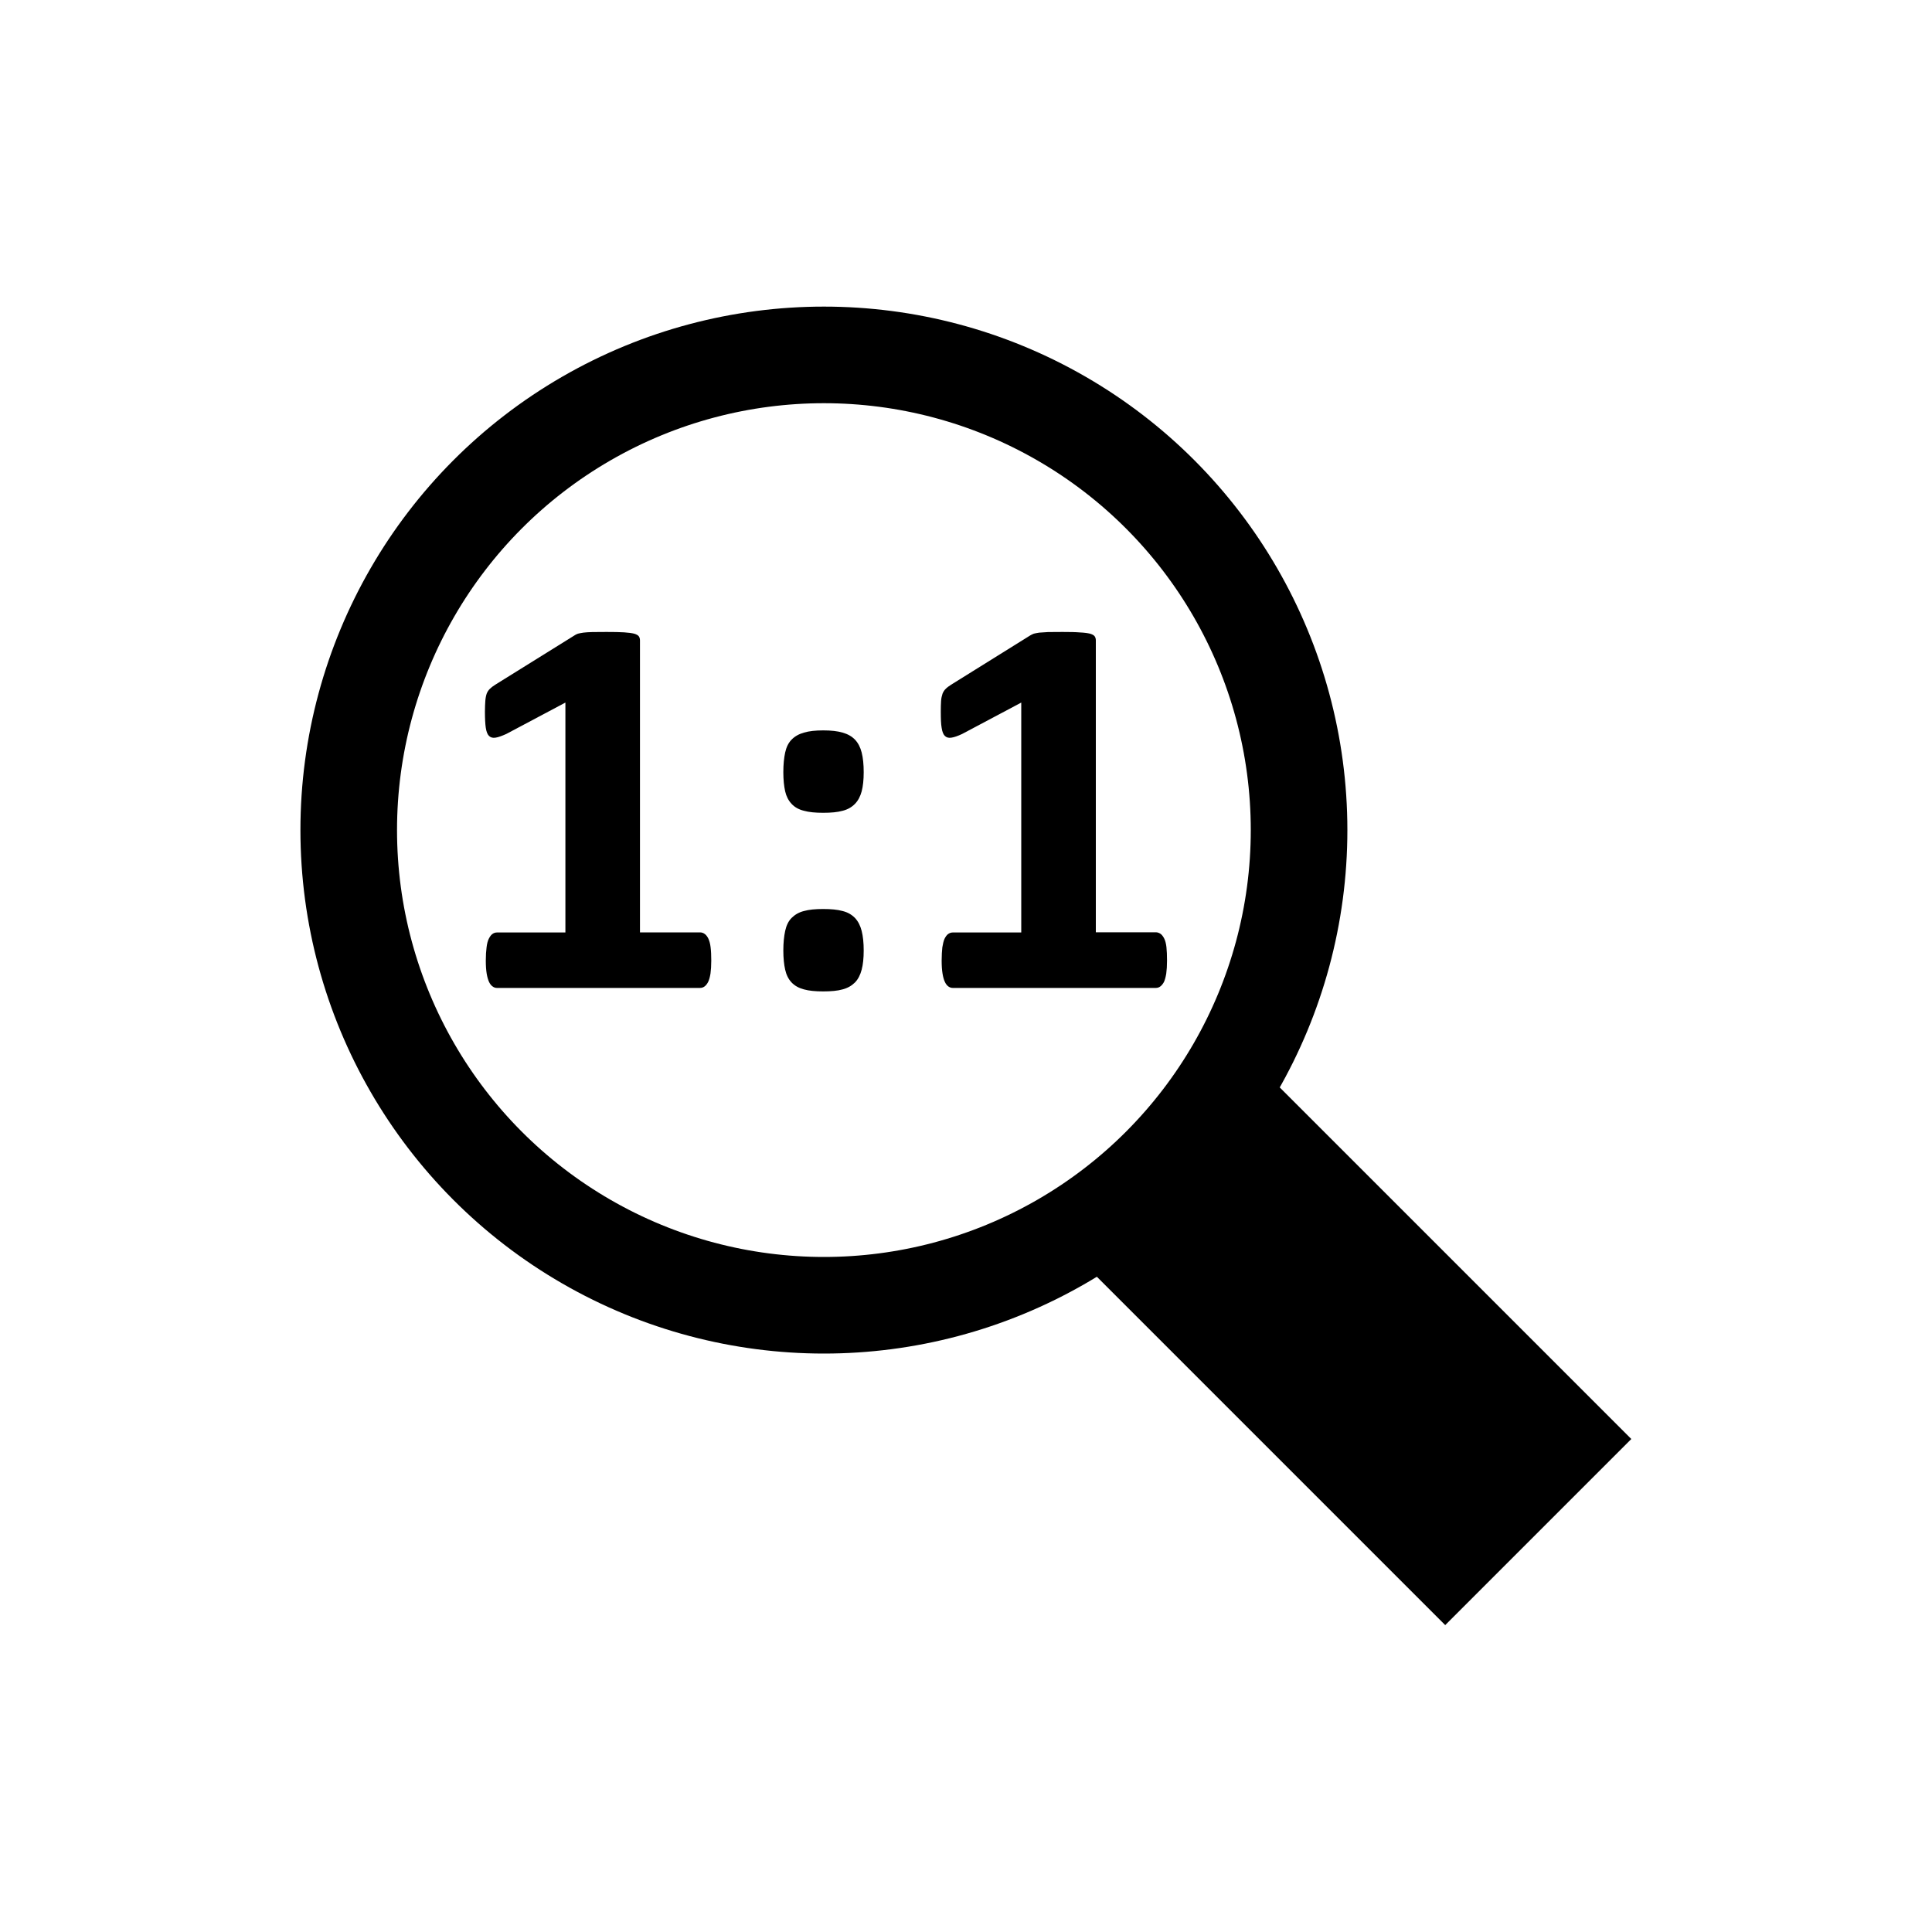 <?xml version='1.0' encoding='UTF-8' standalone='no'?>
<svg width="20" x="0px" version="1.1" y="0px" xmlns="http://www.w3.org/2000/svg" height="20" xmlns:xlink="http://www.w3.org/1999/xlink" id="Ebene_1" enable-background="new 0 0 50 50" xml:space="preserve" xmlns:atv="http://webmi.atvise.com/2007/svgext">
 <defs/>
 <path fill="$SYMBOLCOLOR$" id="id_1" atv:refpx="6.192" atv:refpy="8.384" stroke-width="0.328" d="M7.363,9.944C7.363,9.997 7.36,10.042 7.355,10.078C7.349,10.115 7.341,10.144 7.33,10.166C7.319,10.187 7.307,10.202 7.293,10.212C7.279,10.222 7.264,10.227 7.246,10.227L5.144,10.227C5.128,10.227 5.113,10.222 5.1,10.212C5.086,10.203 5.074,10.188 5.063,10.166C5.053,10.144 5.044,10.115 5.038,10.078C5.032,10.042 5.029,9.997 5.029,9.944C5.029,9.889 5.032,9.844 5.037,9.807C5.041,9.77 5.049,9.74 5.06,9.718C5.071,9.696 5.083,9.679 5.097,9.669C5.11,9.659 5.126,9.653 5.144,9.653L5.853,9.653L5.853,7.273L5.241,7.598C5.196,7.618 5.159,7.632 5.131,7.636C5.102,7.641 5.08,7.635 5.063,7.619C5.046,7.603 5.035,7.574 5.029,7.535C5.023,7.496 5.02,7.44 5.02,7.367C5.02,7.322 5.022,7.285 5.024,7.256C5.026,7.227 5.031,7.202 5.038,7.181C5.046,7.161 5.057,7.144 5.071,7.131C5.085,7.117 5.103,7.103 5.127,7.088L5.945,6.579C5.954,6.572 5.967,6.566 5.982,6.56C5.996,6.556 6.015,6.553 6.039,6.549C6.062,6.546 6.093,6.544 6.132,6.543C6.169,6.542 6.219,6.542 6.28,6.542C6.355,6.542 6.415,6.543 6.461,6.546C6.508,6.549 6.542,6.554 6.566,6.56C6.589,6.567 6.605,6.576 6.613,6.587C6.621,6.598 6.625,6.613 6.625,6.63L6.625,9.652L7.246,9.652C7.264,9.652 7.28,9.657 7.295,9.668C7.309,9.678 7.322,9.694 7.333,9.717C7.343,9.739 7.352,9.769 7.356,9.805C7.361,9.844 7.363,9.889 7.363,9.944"/>
 <path fill="$SYMBOLCOLOR$" id="id_2" atv:refpx="8.526" atv:refpy="8.912" stroke-width="0.328" d="M8.941,7.994C8.941,8.073 8.934,8.138 8.92,8.192C8.906,8.244 8.883,8.288 8.851,8.321C8.818,8.355 8.776,8.38 8.723,8.393C8.67,8.408 8.603,8.414 8.522,8.414C8.441,8.414 8.376,8.408 8.322,8.393C8.269,8.38 8.226,8.356 8.194,8.321C8.162,8.287 8.14,8.244 8.128,8.192C8.116,8.138 8.109,8.073 8.109,7.994C8.109,7.913 8.116,7.845 8.128,7.79C8.14,7.735 8.161,7.691 8.194,7.657C8.227,7.623 8.269,7.599 8.322,7.584C8.375,7.568 8.441,7.561 8.522,7.561C8.603,7.561 8.669,7.568 8.723,7.584C8.776,7.599 8.818,7.623 8.851,7.657C8.883,7.691 8.906,7.735 8.92,7.79C8.934,7.845 8.941,7.913 8.941,7.994M8.941,9.839C8.941,9.919 8.934,9.985 8.92,10.038C8.906,10.092 8.883,10.137 8.851,10.17C8.818,10.203 8.776,10.228 8.723,10.242C8.67,10.257 8.603,10.263 8.522,10.263C8.441,10.263 8.376,10.257 8.322,10.242C8.269,10.228 8.226,10.204 8.194,10.17C8.162,10.136 8.14,10.092 8.128,10.038C8.116,9.985 8.109,9.919 8.109,9.839C8.109,9.76 8.116,9.693 8.128,9.637C8.14,9.582 8.161,9.536 8.194,9.503C8.227,9.47 8.269,9.444 8.322,9.431C8.375,9.416 8.441,9.41 8.522,9.41C8.603,9.41 8.669,9.416 8.723,9.431C8.776,9.444 8.818,9.469 8.851,9.503C8.883,9.537 8.906,9.582 8.92,9.637C8.934,9.693 8.941,9.76 8.941,9.839"/>
 <path fill="$SYMBOLCOLOR$" id="id_3" atv:refpx="10.91" atv:refpy="8.384" stroke-width="0.328" d="M12.081,9.944C12.081,9.997 12.078,10.042 12.073,10.078C12.067,10.115 12.059,10.144 12.049,10.166C12.037,10.187 12.025,10.202 12.011,10.212C11.998,10.222 11.982,10.227 11.964,10.227L9.863,10.227C9.847,10.227 9.832,10.222 9.818,10.212C9.805,10.203 9.792,10.188 9.782,10.166C9.771,10.144 9.763,10.115 9.757,10.078C9.751,10.042 9.748,9.997 9.748,9.944C9.748,9.889 9.751,9.844 9.755,9.807C9.761,9.77 9.768,9.74 9.778,9.718C9.789,9.696 9.801,9.679 9.815,9.669C9.829,9.659 9.845,9.653 9.862,9.653L10.572,9.653L10.572,7.273L9.96,7.598C9.915,7.619 9.878,7.632 9.85,7.636C9.821,7.641 9.799,7.635 9.782,7.619C9.765,7.603 9.754,7.575 9.748,7.535C9.741,7.496 9.739,7.44 9.739,7.368C9.739,7.323 9.74,7.286 9.742,7.256C9.744,7.227 9.75,7.202 9.757,7.181C9.765,7.161 9.776,7.144 9.79,7.131C9.803,7.117 9.823,7.103 9.846,7.088L10.663,6.579C10.673,6.573 10.686,6.566 10.701,6.56C10.715,6.556 10.734,6.553 10.758,6.549C10.781,6.547 10.812,6.545 10.85,6.543C10.888,6.542 10.938,6.542 10.999,6.542C11.074,6.542 11.134,6.543 11.18,6.547C11.226,6.549 11.261,6.554 11.285,6.56C11.308,6.567 11.324,6.576 11.332,6.587C11.34,6.599 11.344,6.612 11.344,6.629L11.344,9.651L11.965,9.651C11.983,9.651 11.999,9.657 12.014,9.667C12.028,9.677 12.041,9.694 12.052,9.716C12.063,9.738 12.071,9.769 12.075,9.805C12.079,9.844 12.081,9.889 12.081,9.944"/>
 <circle fill="none" cx="8.529" cy="8.593" stroke="$SYMBOLCOLOR$" r="4.919" id="id_6" atv:refpx="12.438" stroke-width="1" atv:refpy="12.298"/>
 <rect width="2.725" x="-1.317" y="16.946" fill="$SYMBOLCOLOR$" height="5.532" stroke="none" id="id_7" atv:refpx="25.321" stroke-width="1" atv:refpy="26.85" transform="matrix(0.707,-0.707,0.707,0.707,0,0)"/>
</svg>
